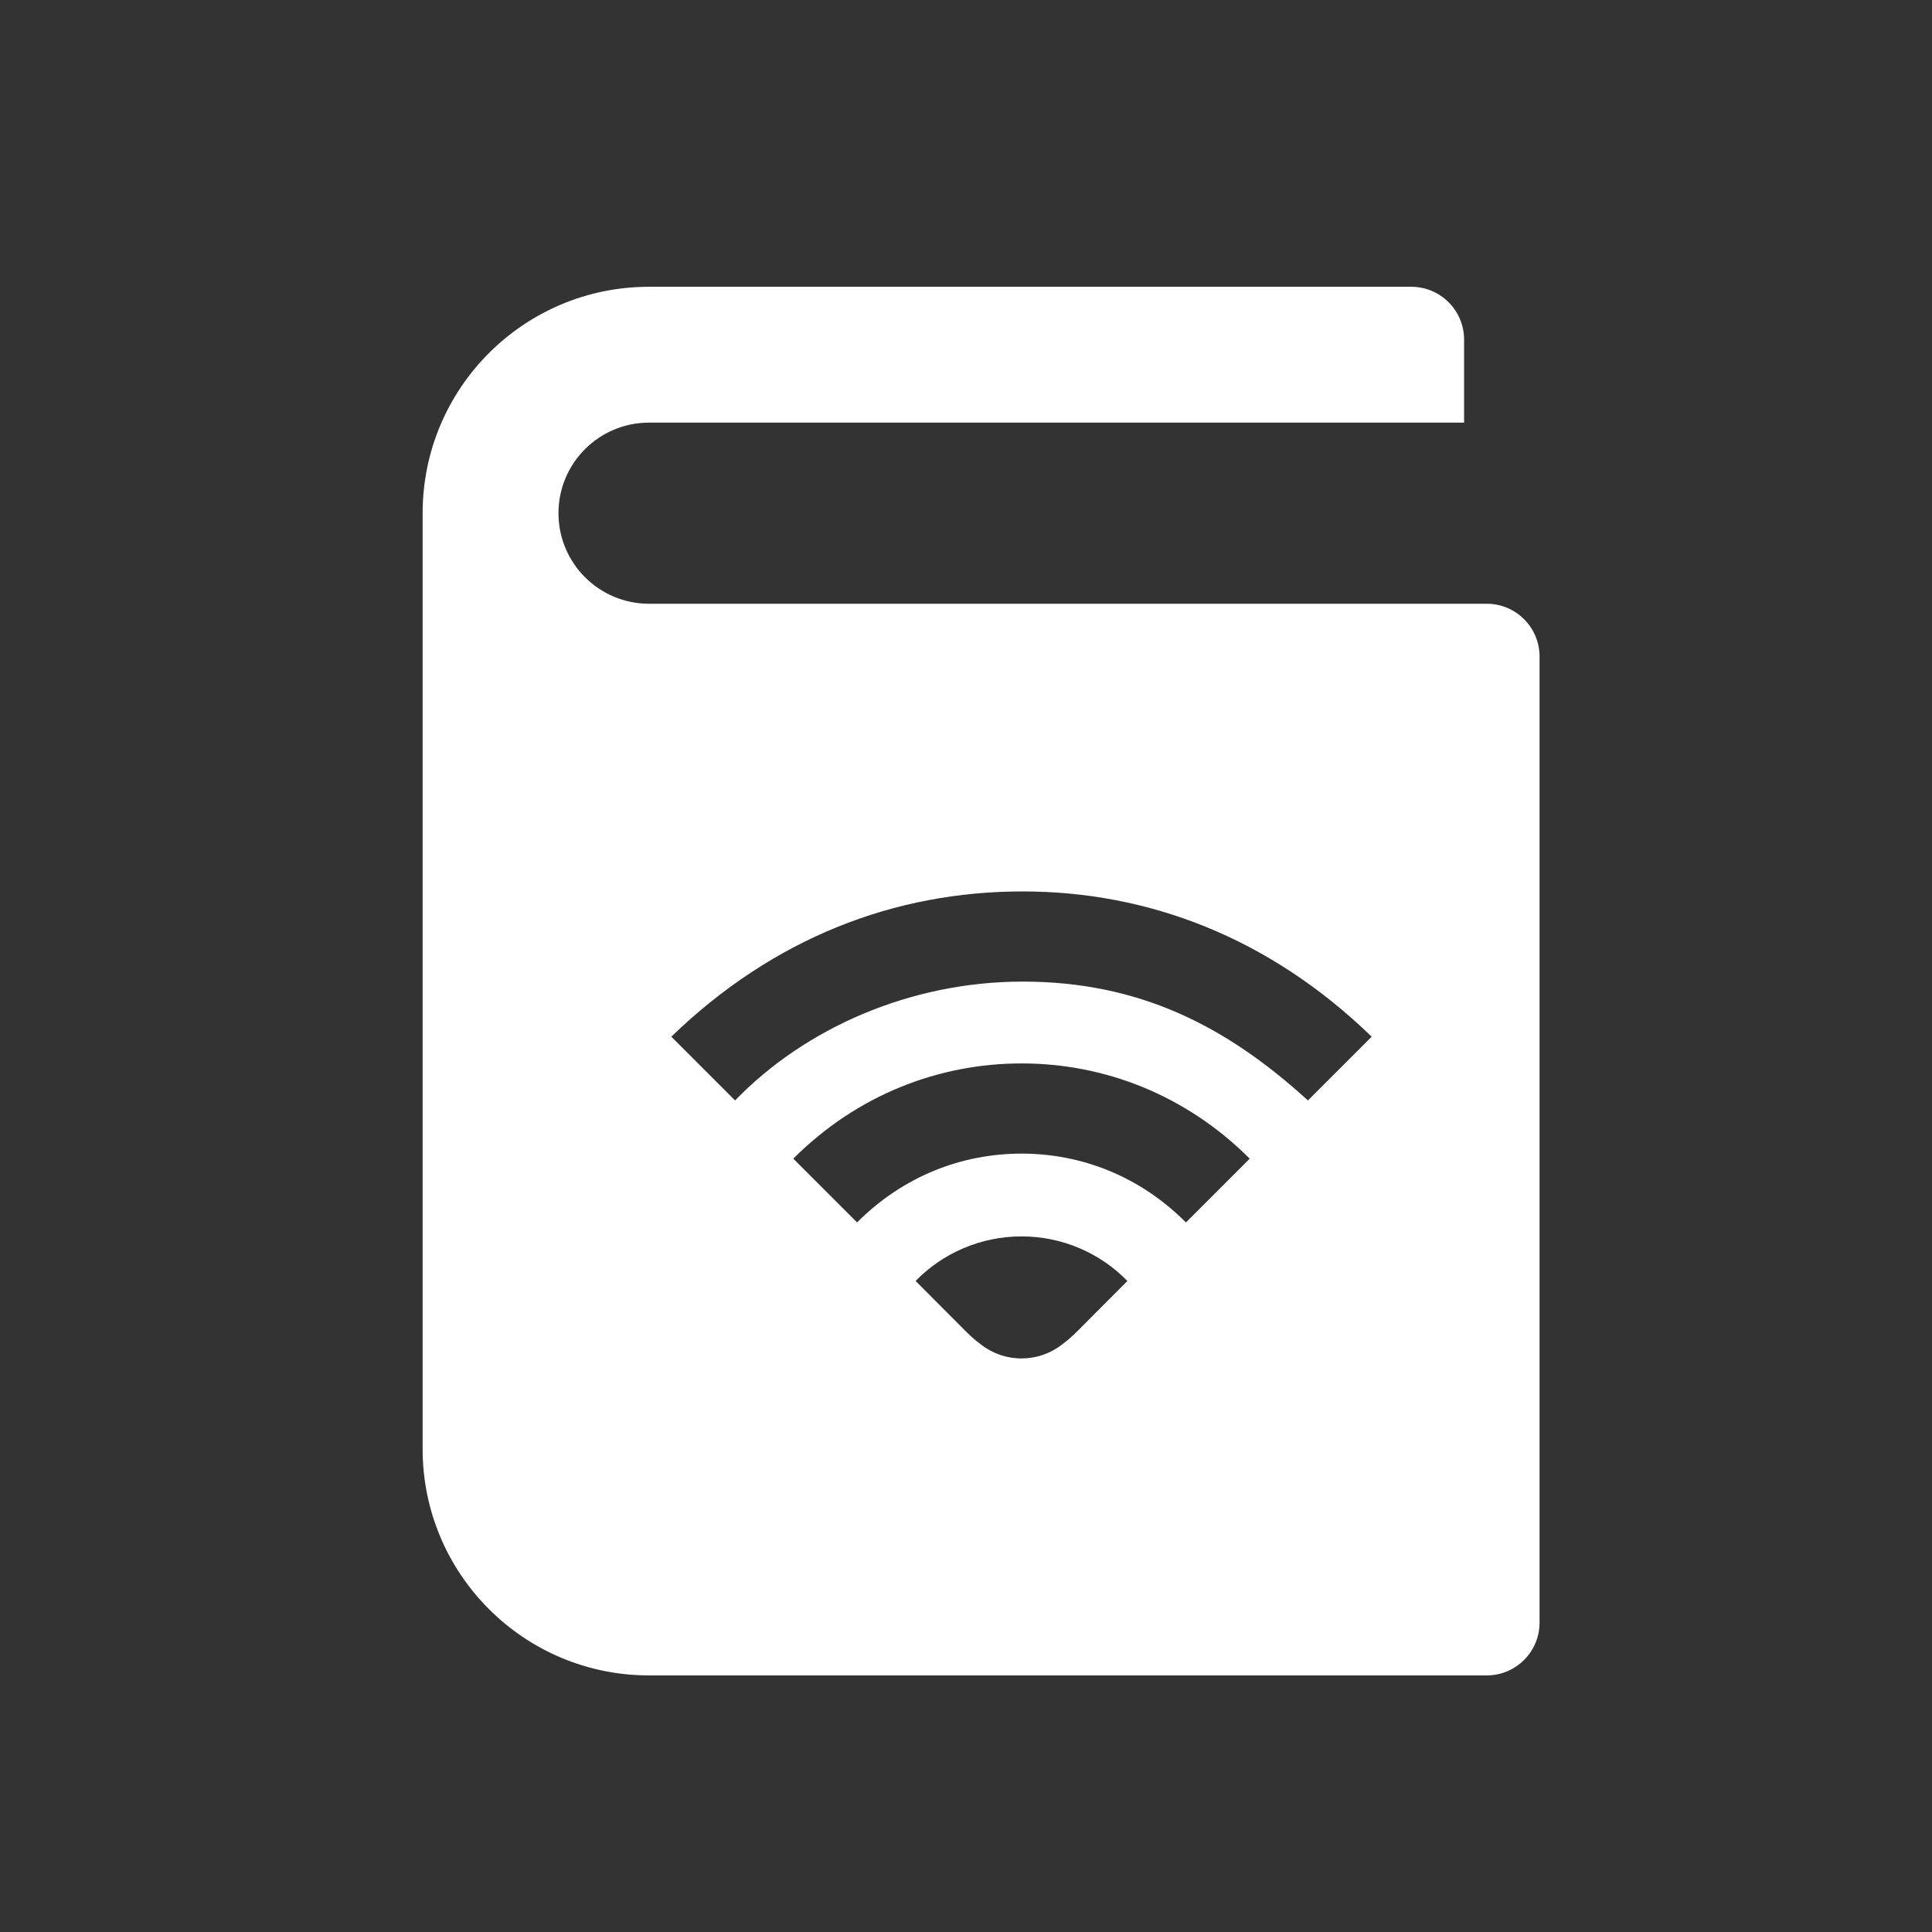 <?xml version="1.0" encoding="utf-8"?>

<svg version="1.2" baseProfile="tiny" xmlns="http://www.w3.org/2000/svg" xmlns:xlink="http://www.w3.org/1999/xlink" x="0px"
	 y="0px" width="128px" height="128px" viewBox="0 0 128 128" xml:space="preserve">
<rect x="0" y="0" width="128" height="128" fill="#333333" stroke="none"/>
<g id="_x31_28px_boxes">
	<rect fill="none" width="128" height="128"/>
</g>
<g id="Production">
	<path fill="#ffffff" d="M98.5,40c-6.412,0-49.641,0-55.5,0c-3.314,0-6-2.686-6-6s2.686-6,6-6c7.215,0,49.595,0,54,0v-5.5
		c0-1.933-1.567-3.5-3.5-3.5H43c-8.284,0-15,6.716-15,15v62c0,8.284,6.716,15,15,15h55.5c1.933,0,3.5-1.567,3.5-3.5v-64
		C102,41.567,100.433,40,98.5,40z M70.323,89.107c-1.558,1.191-3.734,1.191-5.293,0
		c-0.867-0.665-0.478-0.348-4.369-4.239c1.798-1.85,4.317-2.954,7.02-2.953c2.688-0.001,5.207,1.096,7.011,2.954
		C70.88,88.677,71.233,88.411,70.323,89.107z M78.572,80.989c-3.095-3.095-6.959-4.556-10.884-4.56
		c-3.978,0.004-7.835,1.49-10.906,4.56l-4.225-4.225c4.245-4.245,9.676-6.312,15.131-6.309
		c5.475-0.003,10.887,2.087,15.109,6.309L78.572,80.989z M86.653,72.907c-5.46-4.979-11.217-7.87-18.897-7.874
		c-7.484,0.004-14.442,3.107-19.055,7.874l-4.224-4.224c6.761-6.543,14.8-9.627,23.279-9.623
		c8.217-0.003,16.274,2.984,23.121,9.623L86.653,72.907z"/>
</g>
</svg>
